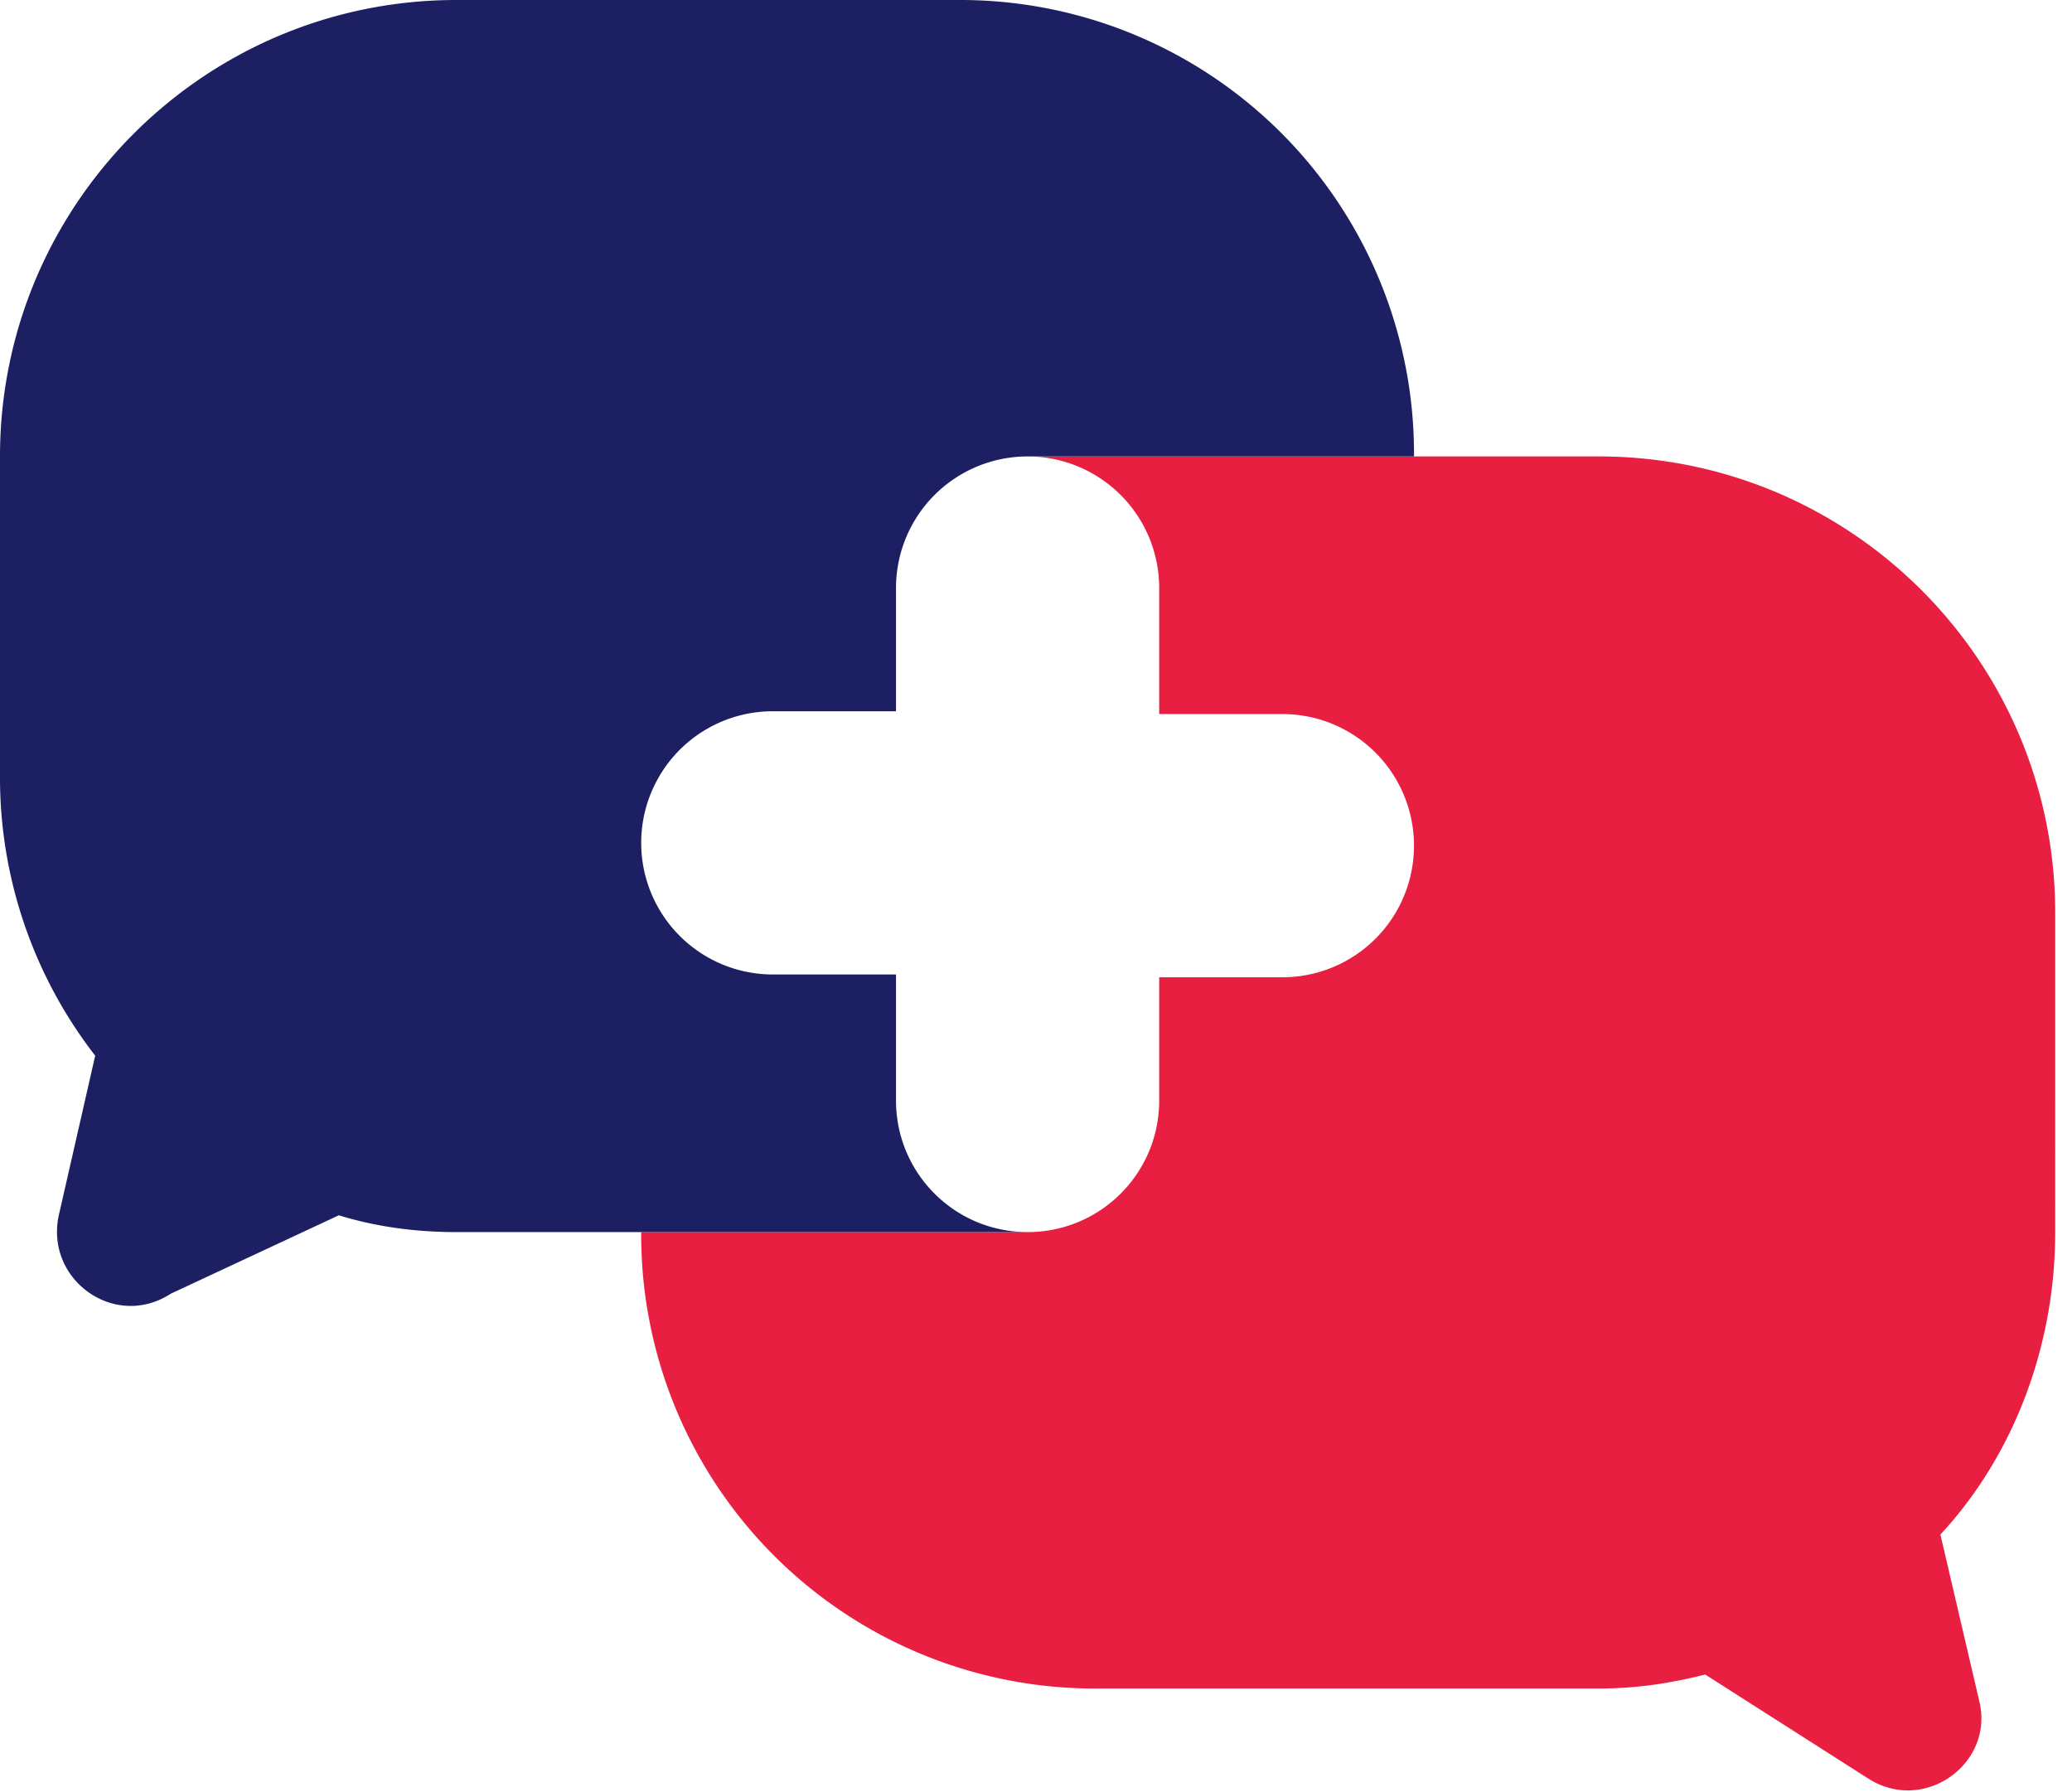 <svg xmlns="http://www.w3.org/2000/svg" fill="none" viewBox="0 0 74 64"><path fill="#E81F41" d="M73.4 44c0 4.1-1.5 8-4.1 10.8l1.4 6c.5 2.2-2 4-4 2.7l-5.8-3.7c-1.2.3-2.4.5-3.8.5H39.2A16.2 16.2 0 0 1 22.9 44h13.8c2.6 0 4.7-2.1 4.7-4.7v-4.4h4.4a4.7 4.7 0 1 0 0-9.4h-4.4V21a4.7 4.7 0 0 0-4.7-4.7h20.4c9 0 16.3 7.3 16.3 16.3V44Z"/><path fill="#1C1F62" d="M50.5 16.3H36.7A4.7 4.7 0 0 0 32 21v4.4h-4.4a4.7 4.7 0 0 0 0 9.4H32v4.5c0 2.6 2.1 4.7 4.7 4.7H16.3c-1.5 0-2.9-.2-4.2-.6l-6 2.8c-2 1.3-4.5-.5-4-2.8l1.3-5.7a16.2 16.2 0 0 1-3.4-10V16.3C0 7.3 7.3 0 16.3 0h18a16.2 16.2 0 0 1 16.2 16.3Z"/></svg>
